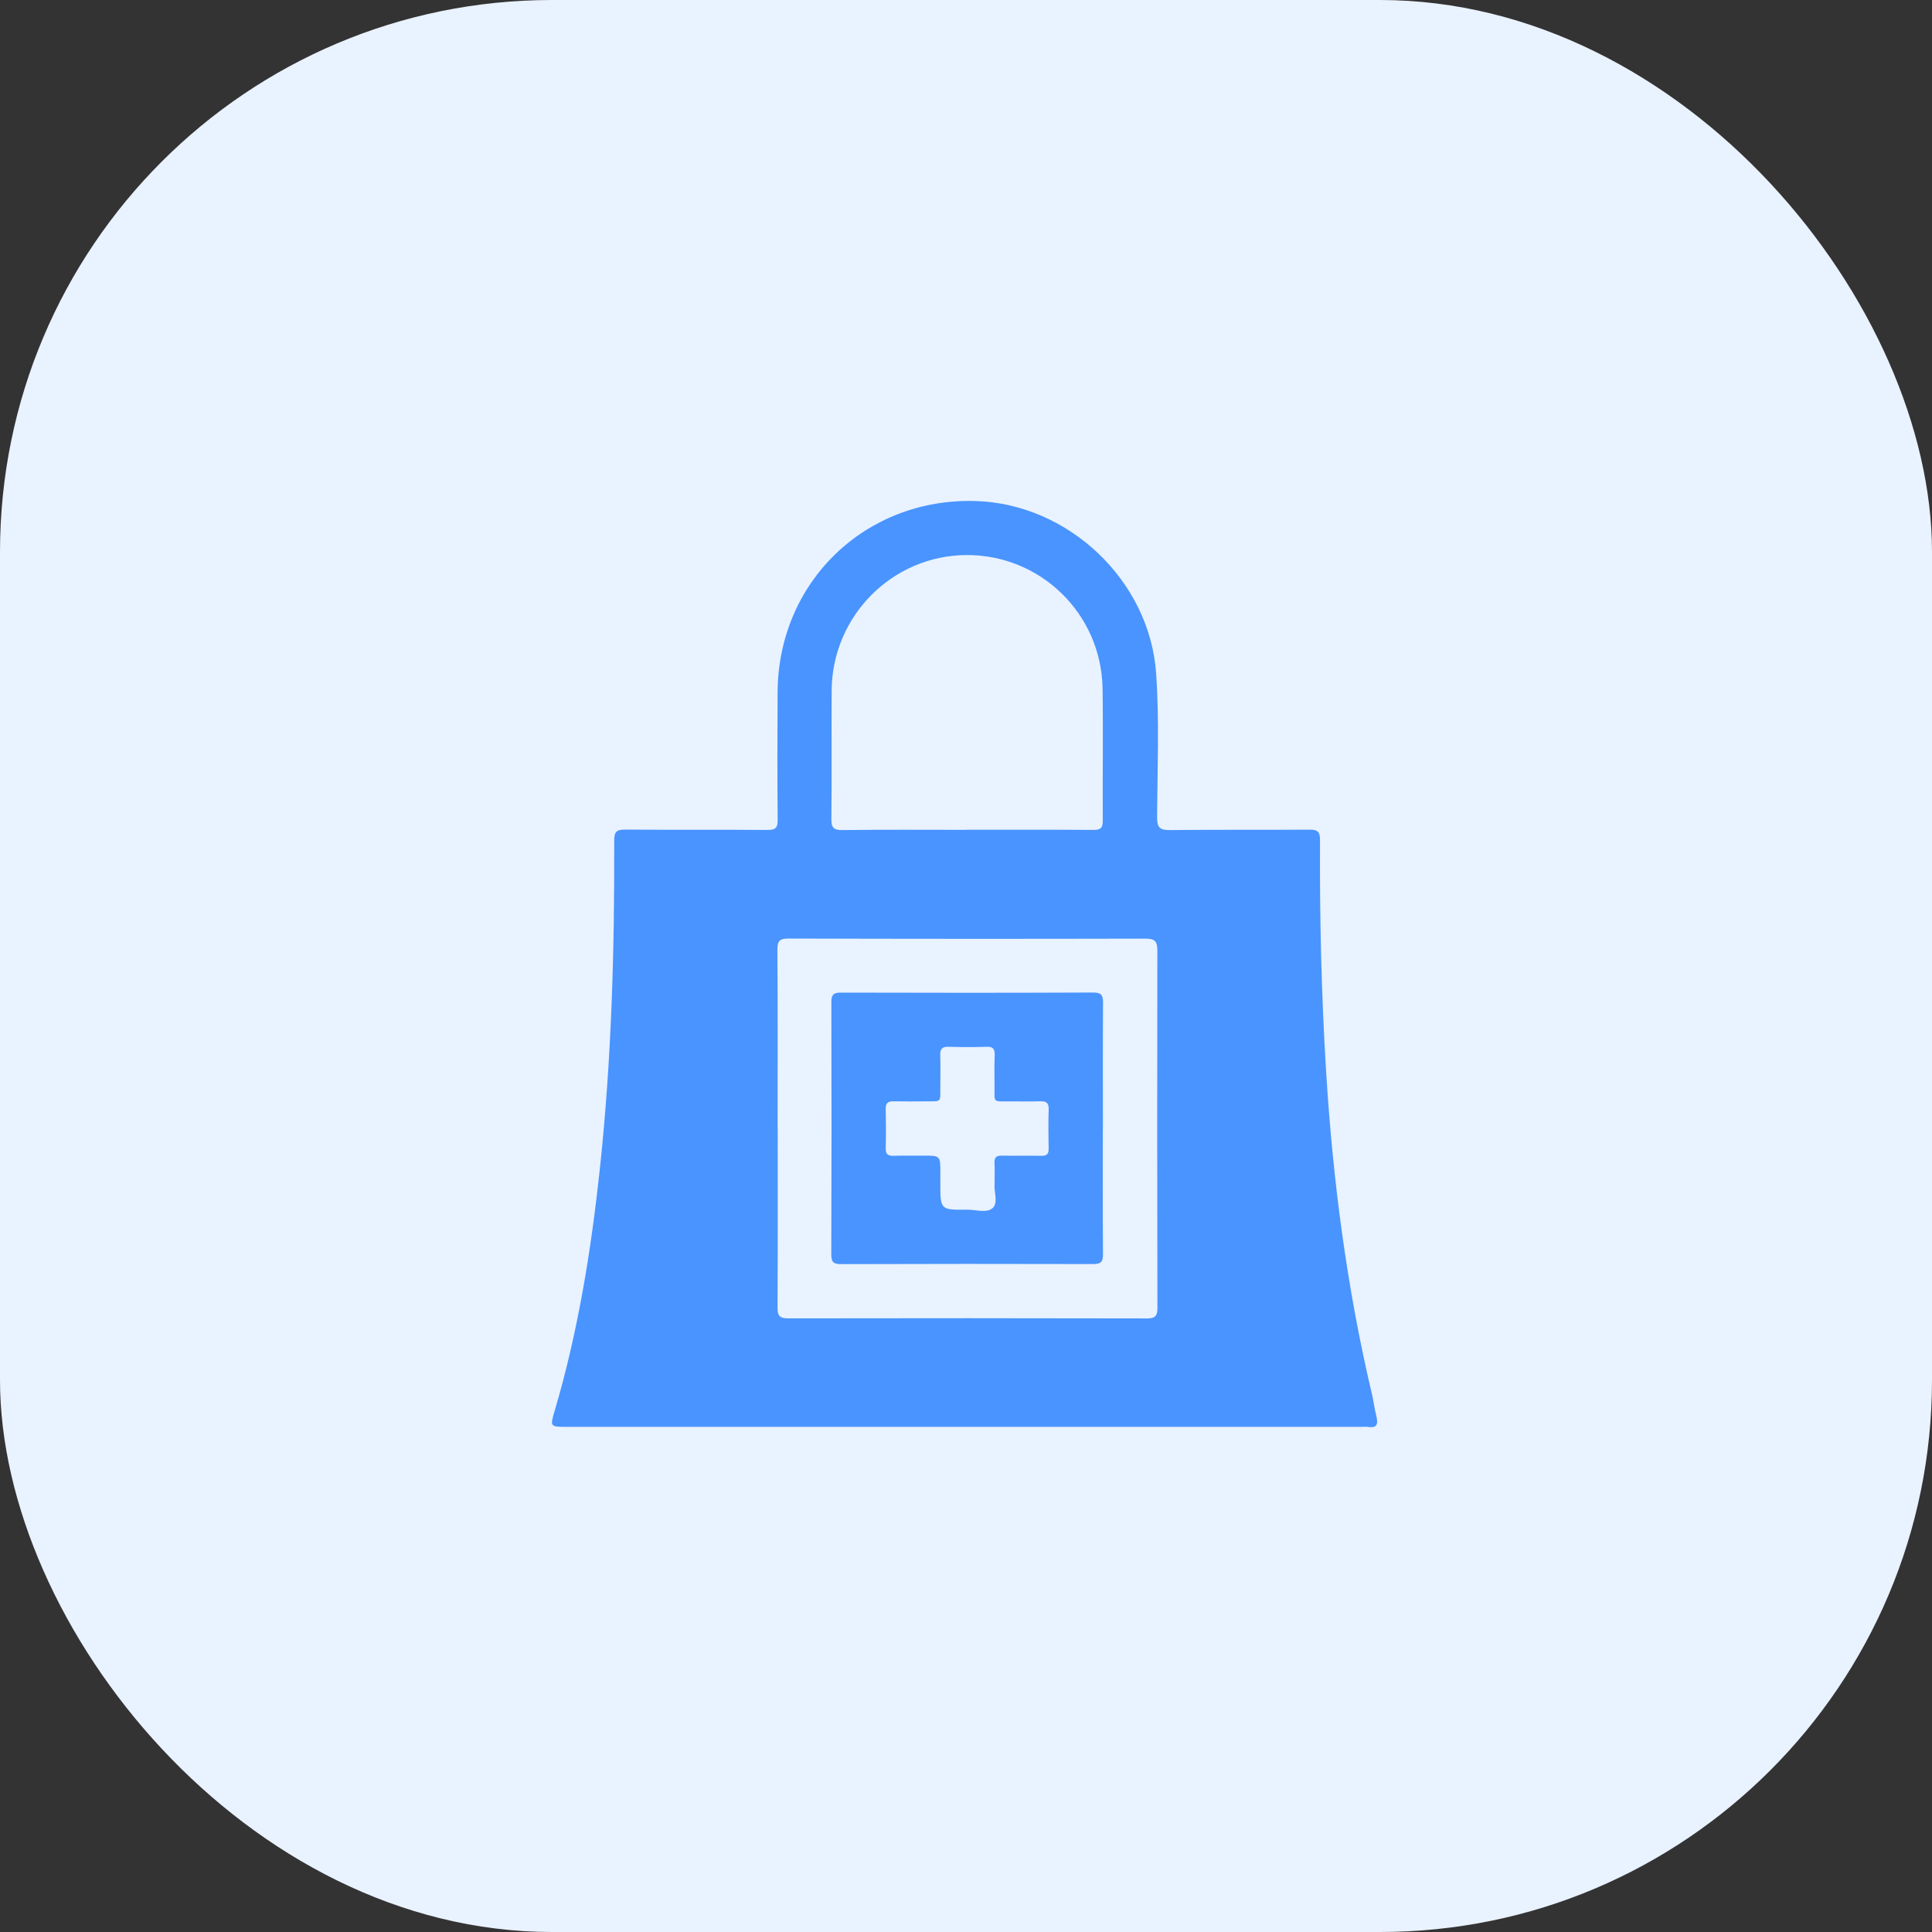 <svg width="84" height="84" viewBox="0 0 84 84" fill="none" xmlns="http://www.w3.org/2000/svg">
<rect x="0" y="0" width="84" height="84" fill="#333333" stroke="none"/>
<g id="icon-3">
<rect id="Rectangle Copy 2" width="84" height="84" rx="24" fill="#E9F2FF"/>
<path id="Fill 1" fill-rule="evenodd" clip-rule="evenodd" d="M42.022 36.08V36.076C43.862 36.076 45.703 36.07 47.544 36.083C47.86 36.085 47.949 35.989 47.947 35.677C47.935 33.762 47.968 31.846 47.937 29.931C47.885 26.685 45.236 24.111 42.009 24.133C38.798 24.153 36.18 26.781 36.159 30.02C36.146 31.876 36.167 33.731 36.147 35.587C36.143 35.97 36.224 36.096 36.634 36.09C38.43 36.066 40.226 36.08 42.022 36.08ZM33.809 49.071H33.813C33.813 51.661 33.82 54.251 33.805 56.84C33.802 57.211 33.901 57.321 34.277 57.32C39.473 57.31 44.668 57.312 49.864 57.323C50.214 57.324 50.324 57.223 50.323 56.868C50.312 51.688 50.309 46.508 50.32 41.328C50.321 40.916 50.202 40.809 49.794 40.811C44.628 40.824 39.462 40.822 34.296 40.807C33.902 40.806 33.796 40.901 33.799 41.301C33.819 43.891 33.809 46.481 33.809 49.071ZM41.913 62.037H24.662C23.912 62.037 23.91 62.036 24.118 61.333C25.144 57.861 25.71 54.304 26.092 50.711C26.593 46 26.719 41.273 26.705 36.54C26.704 36.163 26.812 36.066 27.183 36.069C29.249 36.086 31.316 36.069 33.382 36.084C33.717 36.086 33.813 35.994 33.811 35.657C33.796 33.8 33.797 31.944 33.809 30.087C33.839 25.293 37.627 21.642 42.417 21.784C46.461 21.904 49.991 25.25 50.267 29.284C50.41 31.361 50.32 33.445 50.308 35.526C50.306 35.98 50.423 36.097 50.878 36.091C52.899 36.065 54.921 36.089 56.943 36.072C57.305 36.069 57.394 36.183 57.392 36.529C57.375 39.869 57.449 43.206 57.654 46.539C57.945 51.284 58.555 55.983 59.649 60.614C59.724 60.934 59.764 61.263 59.843 61.582C59.925 61.911 59.874 62.103 59.477 62.039C59.39 62.025 59.298 62.037 59.208 62.037H41.913Z" fill="#4994FF"/>
<path id="Fill 4" fill-rule="evenodd" clip-rule="evenodd" d="M43.243 51.491C43.243 51.143 43.257 50.857 43.239 50.574C43.223 50.315 43.325 50.238 43.575 50.244C44.144 50.258 44.713 50.24 45.282 50.252C45.518 50.257 45.598 50.171 45.593 49.939C45.582 49.371 45.576 48.801 45.595 48.233C45.605 47.944 45.483 47.874 45.224 47.882C44.775 47.895 44.325 47.885 43.876 47.886C43.135 47.888 43.248 47.942 43.241 47.232C43.236 46.782 43.231 46.333 43.247 45.884C43.256 45.626 43.193 45.502 42.902 45.512C42.348 45.531 41.793 45.529 41.24 45.512C40.962 45.503 40.872 45.607 40.88 45.876C40.895 46.34 40.886 46.804 40.883 47.268C40.879 47.948 40.952 47.88 40.245 47.885C39.781 47.887 39.317 47.893 38.853 47.883C38.607 47.877 38.503 47.962 38.509 48.22C38.522 48.788 38.523 49.358 38.509 49.926C38.502 50.19 38.614 50.26 38.857 50.252C39.276 50.238 39.696 50.248 40.115 50.246C40.888 50.242 40.888 50.242 40.884 50.993C40.884 51.143 40.884 51.293 40.884 51.442C40.884 52.599 40.884 52.607 42.051 52.595C42.434 52.591 42.921 52.763 43.172 52.511C43.404 52.277 43.209 51.797 43.243 51.491ZM47.949 49.098C47.949 50.908 47.941 52.719 47.956 54.53C47.959 54.864 47.865 54.96 47.528 54.959C43.876 54.949 40.224 54.95 36.572 54.962C36.239 54.963 36.142 54.877 36.143 54.538C36.156 50.886 36.157 47.234 36.146 43.583C36.145 43.25 36.231 43.156 36.569 43.157C40.221 43.168 43.873 43.169 47.526 43.153C47.907 43.151 47.96 43.294 47.958 43.62C47.945 45.446 47.952 47.272 47.952 49.098H47.949Z" fill="#4994FF"/>
</g>
</svg>

